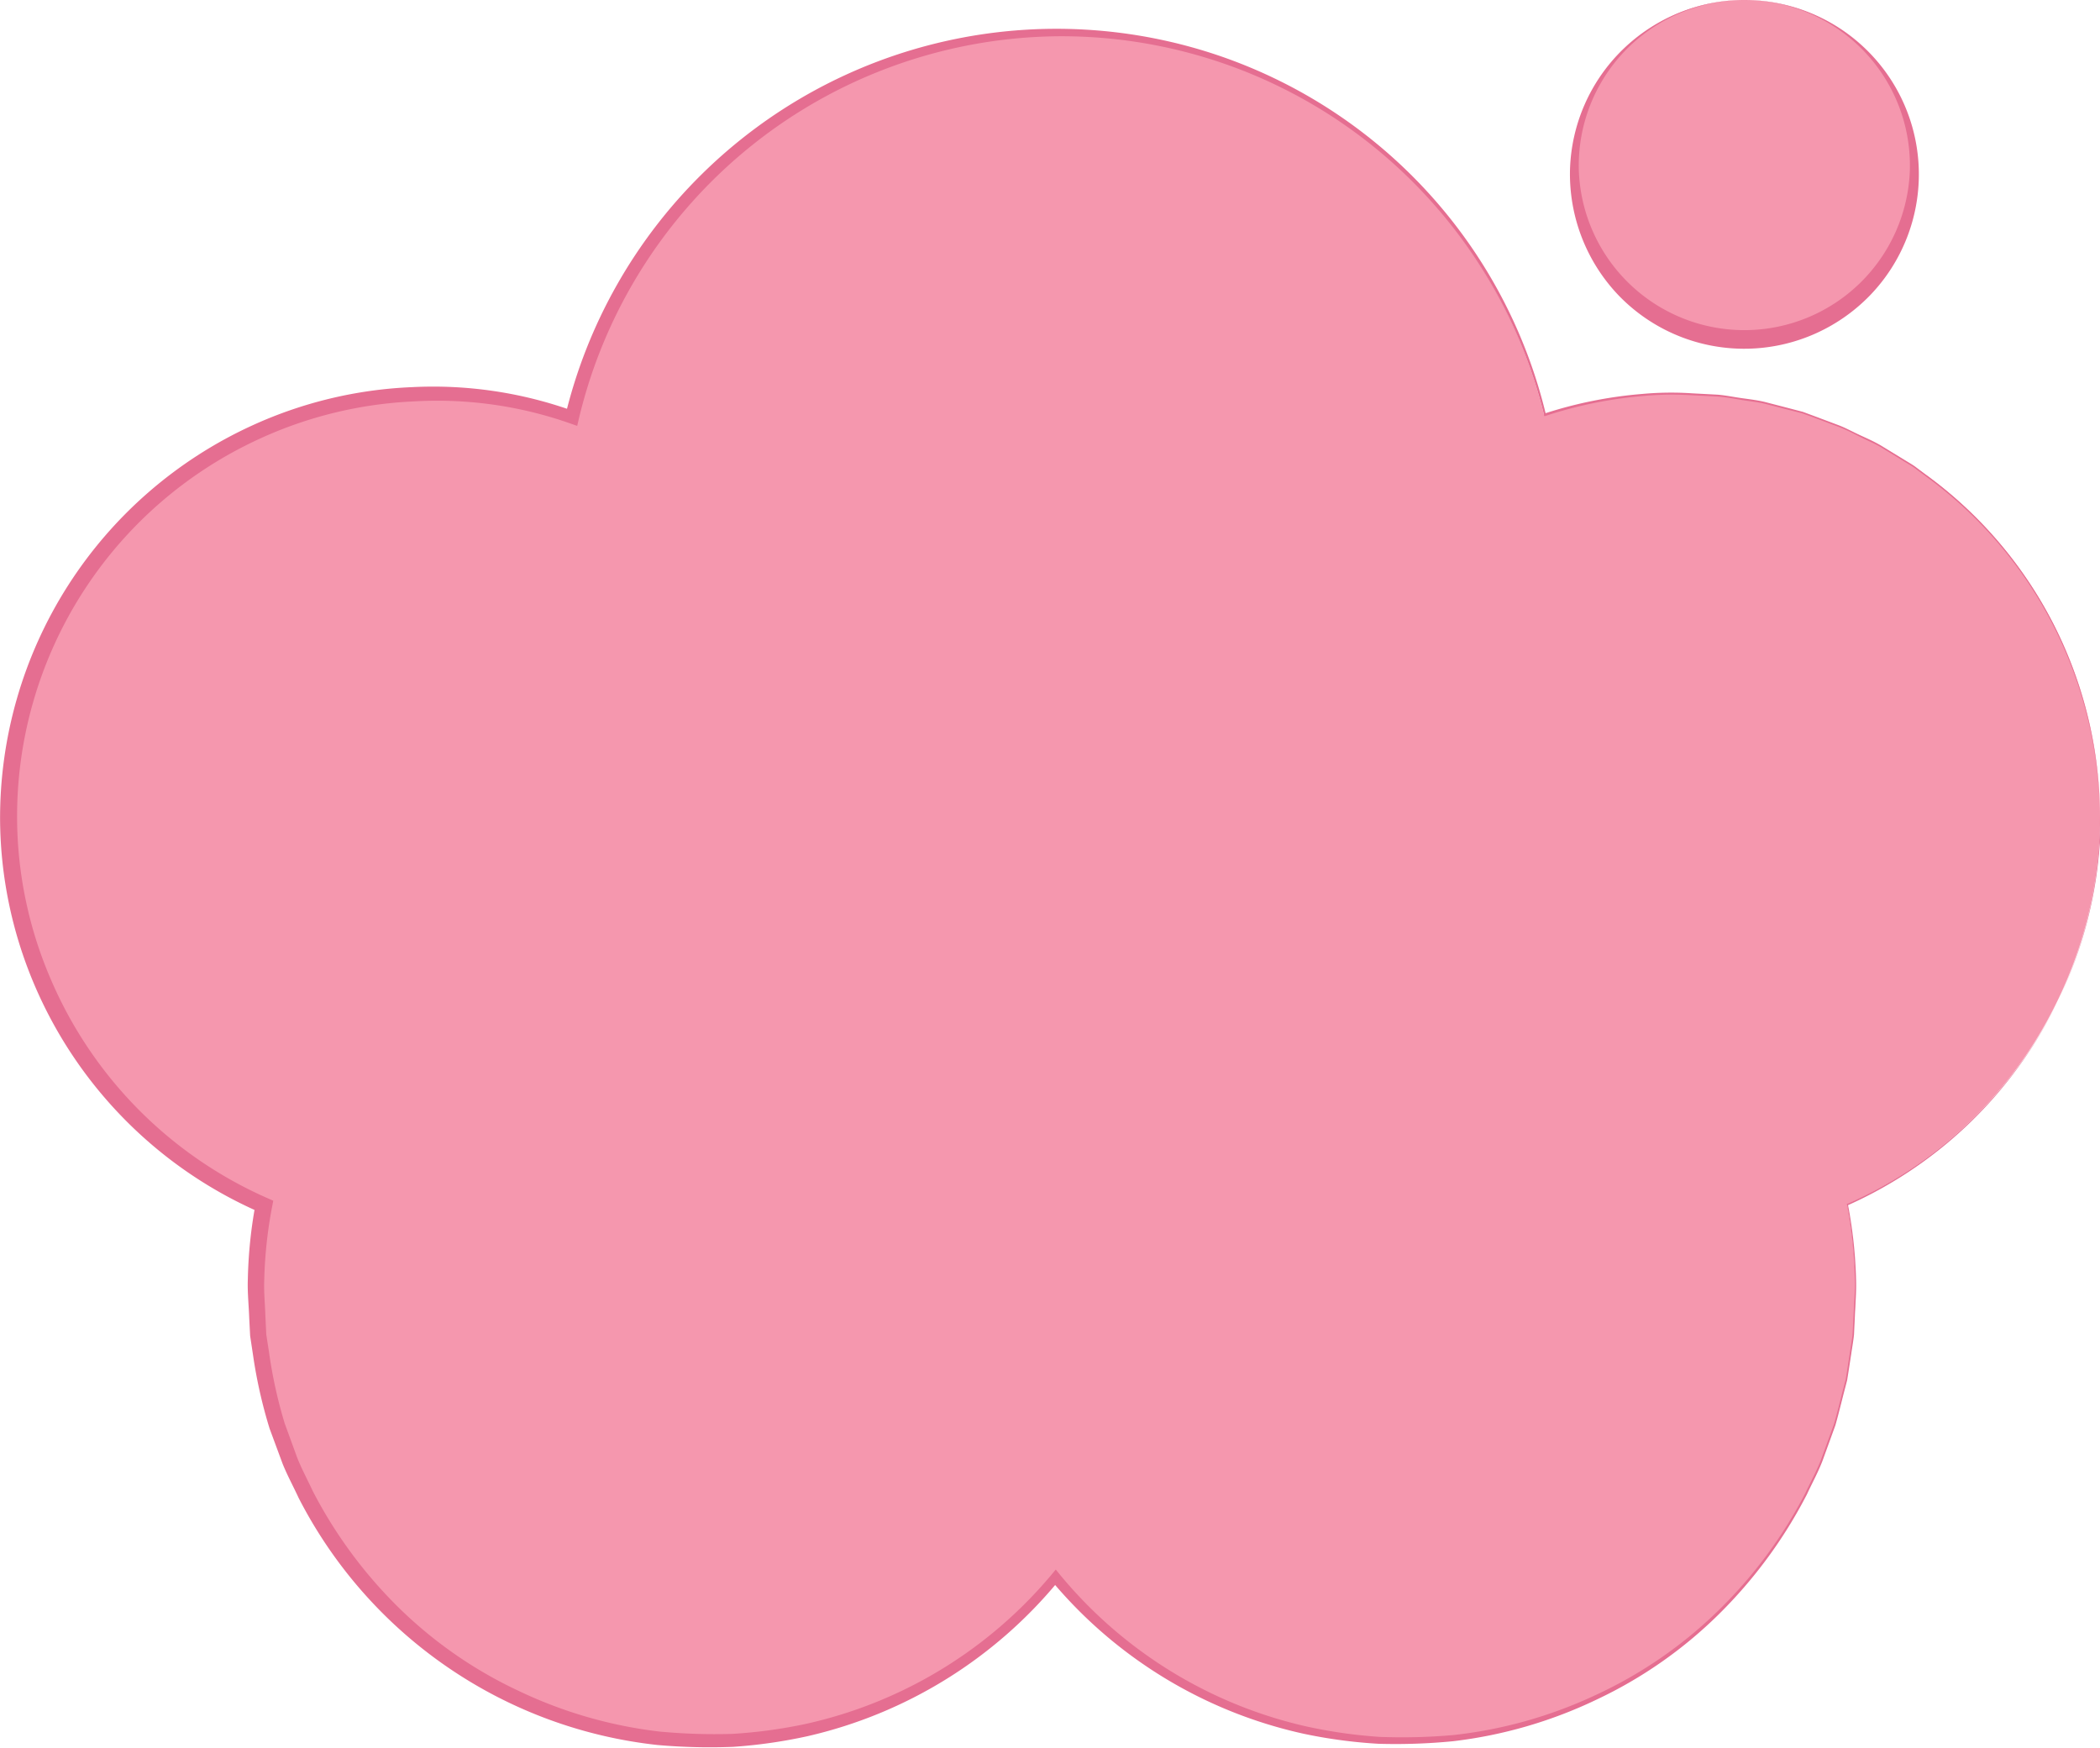 <svg id="Layer_1" data-name="Layer 1" xmlns="http://www.w3.org/2000/svg" viewBox="0 0 238.01 198.08"><defs><style>.cls-1{fill:#f597ae;}.cls-2{fill:#e56e91;}</style></defs><title>sleep_down</title><path class="cls-1" d="M438.07,219.84a47.94,47.94,0,0,0-63-45.54,56.7,56.7,0,0,0-110.26.31A47.94,47.94,0,0,0,230,263.86,51.2,51.2,0,0,0,319.7,306a51.2,51.2,0,0,0,89.72-42.3,48.23,48.23,0,0,0,28.66-43.89Zm-137.87-16" transform="translate(-200.06 -127.22)"/><path class="cls-2" d="M438.07,219.84a48.78,48.78,0,0,0-5.32-21.77,47.64,47.64,0,0,0-14.61-17l-1.13-.84c-.38-.27-.8-.5-1.2-.75L413.39,178c-.8-.5-1.68-.84-2.52-1.27s-1.68-.86-2.56-1.18l-2.65-1-1.33-.48-1.37-.35-2.73-.7c-.91-.24-1.86-.31-2.78-.47s-1.86-.32-2.79-.39l-2.82-.14a35.9,35.9,0,0,0-5.64.09,48.13,48.13,0,0,0-11,2.26l-.15,0,0-.15a56.09,56.09,0,0,0-7.46-17.22,56.28,56.28,0,0,0-47.62-25.67,56.37,56.37,0,0,0-54.3,43.34l-.19.82-.8-.28a45.38,45.38,0,0,0-17.8-2.49,46.84,46.84,0,0,0-17.44,4.25A47.08,47.08,0,0,0,202,220.36a46.55,46.55,0,0,0,3.68,17.53A47.54,47.54,0,0,0,230.33,263l.7.31-.14.74a50.25,50.25,0,0,0-.88,8.22c-.06,1.38.09,2.76.13,4.14l.1,2.07.31,2a53.08,53.08,0,0,0,1.78,8.08l1.42,3.89c.51,1.28,1.17,2.5,1.75,3.75a52,52,0,0,0,9.8,13.28,49.07,49.07,0,0,0,13.57,9.4,50.68,50.68,0,0,0,15.88,4.59,66.5,66.5,0,0,0,8.3.27,55.9,55.9,0,0,0,8.24-1.11,50.59,50.59,0,0,0,28-17l.43-.52.42.52a50.73,50.73,0,0,0,28,17.27,55.79,55.79,0,0,0,8.29,1.18,65.94,65.94,0,0,0,8.37-.21,51,51,0,0,0,16.08-4.52,49.57,49.57,0,0,0,13.8-9.46,52.09,52.09,0,0,0,10-13.45c.59-1.27,1.28-2.5,1.78-3.81l1.46-4c.39-1.35.71-2.71,1.07-4.07l.26-1,.16-1,.32-2.08c.1-.69.23-1.39.3-2.08l.11-2.1c.05-1.4.2-2.8.14-4.21a51.32,51.32,0,0,0-.89-8.37v-.07l.07,0a48.21,48.21,0,0,0,28.7-43.81Zm0,0a48.3,48.3,0,0,1-28.62,44l.05-.1a51.52,51.52,0,0,1,.92,8.4c.06,1.41-.08,2.82-.13,4.23l-.1,2.11c-.07.7-.2,1.4-.3,2.09l-.32,2.09-.16,1-.26,1c-.36,1.36-.68,2.74-1.07,4.1l-1.45,4c-.5,1.32-1.19,2.56-1.78,3.84a53.64,53.64,0,0,1-10,13.6,50,50,0,0,1-13.85,9.66,51.56,51.56,0,0,1-16.24,4.71,66.59,66.59,0,0,1-8.49.29,56.56,56.56,0,0,1-8.43-1.13,51.7,51.7,0,0,1-28.62-17.37h.85A51.84,51.84,0,0,1,291.59,324a57.31,57.31,0,0,1-8.46,1.21,67.85,67.85,0,0,1-8.55-.21,52.05,52.05,0,0,1-40.67-28c-.6-1.3-1.29-2.56-1.82-3.88l-1.48-4a54.9,54.9,0,0,1-1.88-8.37l-.32-2.12-.11-2.14c-.05-1.43-.21-2.86-.15-4.29a52.13,52.13,0,0,1,.88-8.54l.56,1a49.18,49.18,0,0,1-25.74-26.08,48.51,48.51,0,0,1-3.78-18.27,48.92,48.92,0,0,1,28.58-44.87,48.26,48.26,0,0,1,18.09-4.34,47,47,0,0,1,18.38,2.73l-1,.54a57.26,57.26,0,0,1,74.48-40.71,57.05,57.05,0,0,1,36.67,40.54l-.19-.1a48.4,48.4,0,0,1,11.1-2.23,36.13,36.13,0,0,1,5.67-.07l2.83.15c.94.07,1.87.27,2.81.4s1.88.24,2.79.48l2.74.71,1.37.36,1.33.49,2.66,1c.89.33,1.71.8,2.57,1.19s1.73.78,2.53,1.28l2.42,1.48c.4.25.82.48,1.2.75l1.13.85A47.75,47.75,0,0,1,432.82,198,48.82,48.82,0,0,1,438.07,219.84Z" transform="translate(-200.06 -127.22)"/><path class="cls-1" d="M397.76,127.22A19.26,19.26,0,1,0,417,146.48a19.28,19.28,0,0,0-19.26-19.26Zm0,0" transform="translate(-200.06 -127.22)"/><path class="cls-2" d="M397.76,127.22a19.29,19.29,0,0,0-7.35,1.51A18.75,18.75,0,0,0,379,146.48a18.77,18.77,0,0,0,37.52,0,18.75,18.75,0,0,0-11.41-17.75A19.29,19.29,0,0,0,397.76,127.22Zm0,0A19.76,19.76,0,0,1,412,160.7a19.94,19.94,0,0,1-6.49,4.46,19.78,19.78,0,0,1-22-4.46A19.91,19.91,0,0,1,378,146.48a19.8,19.8,0,0,1,19.76-19.26Z" transform="translate(-200.06 -127.22)"/></svg>
